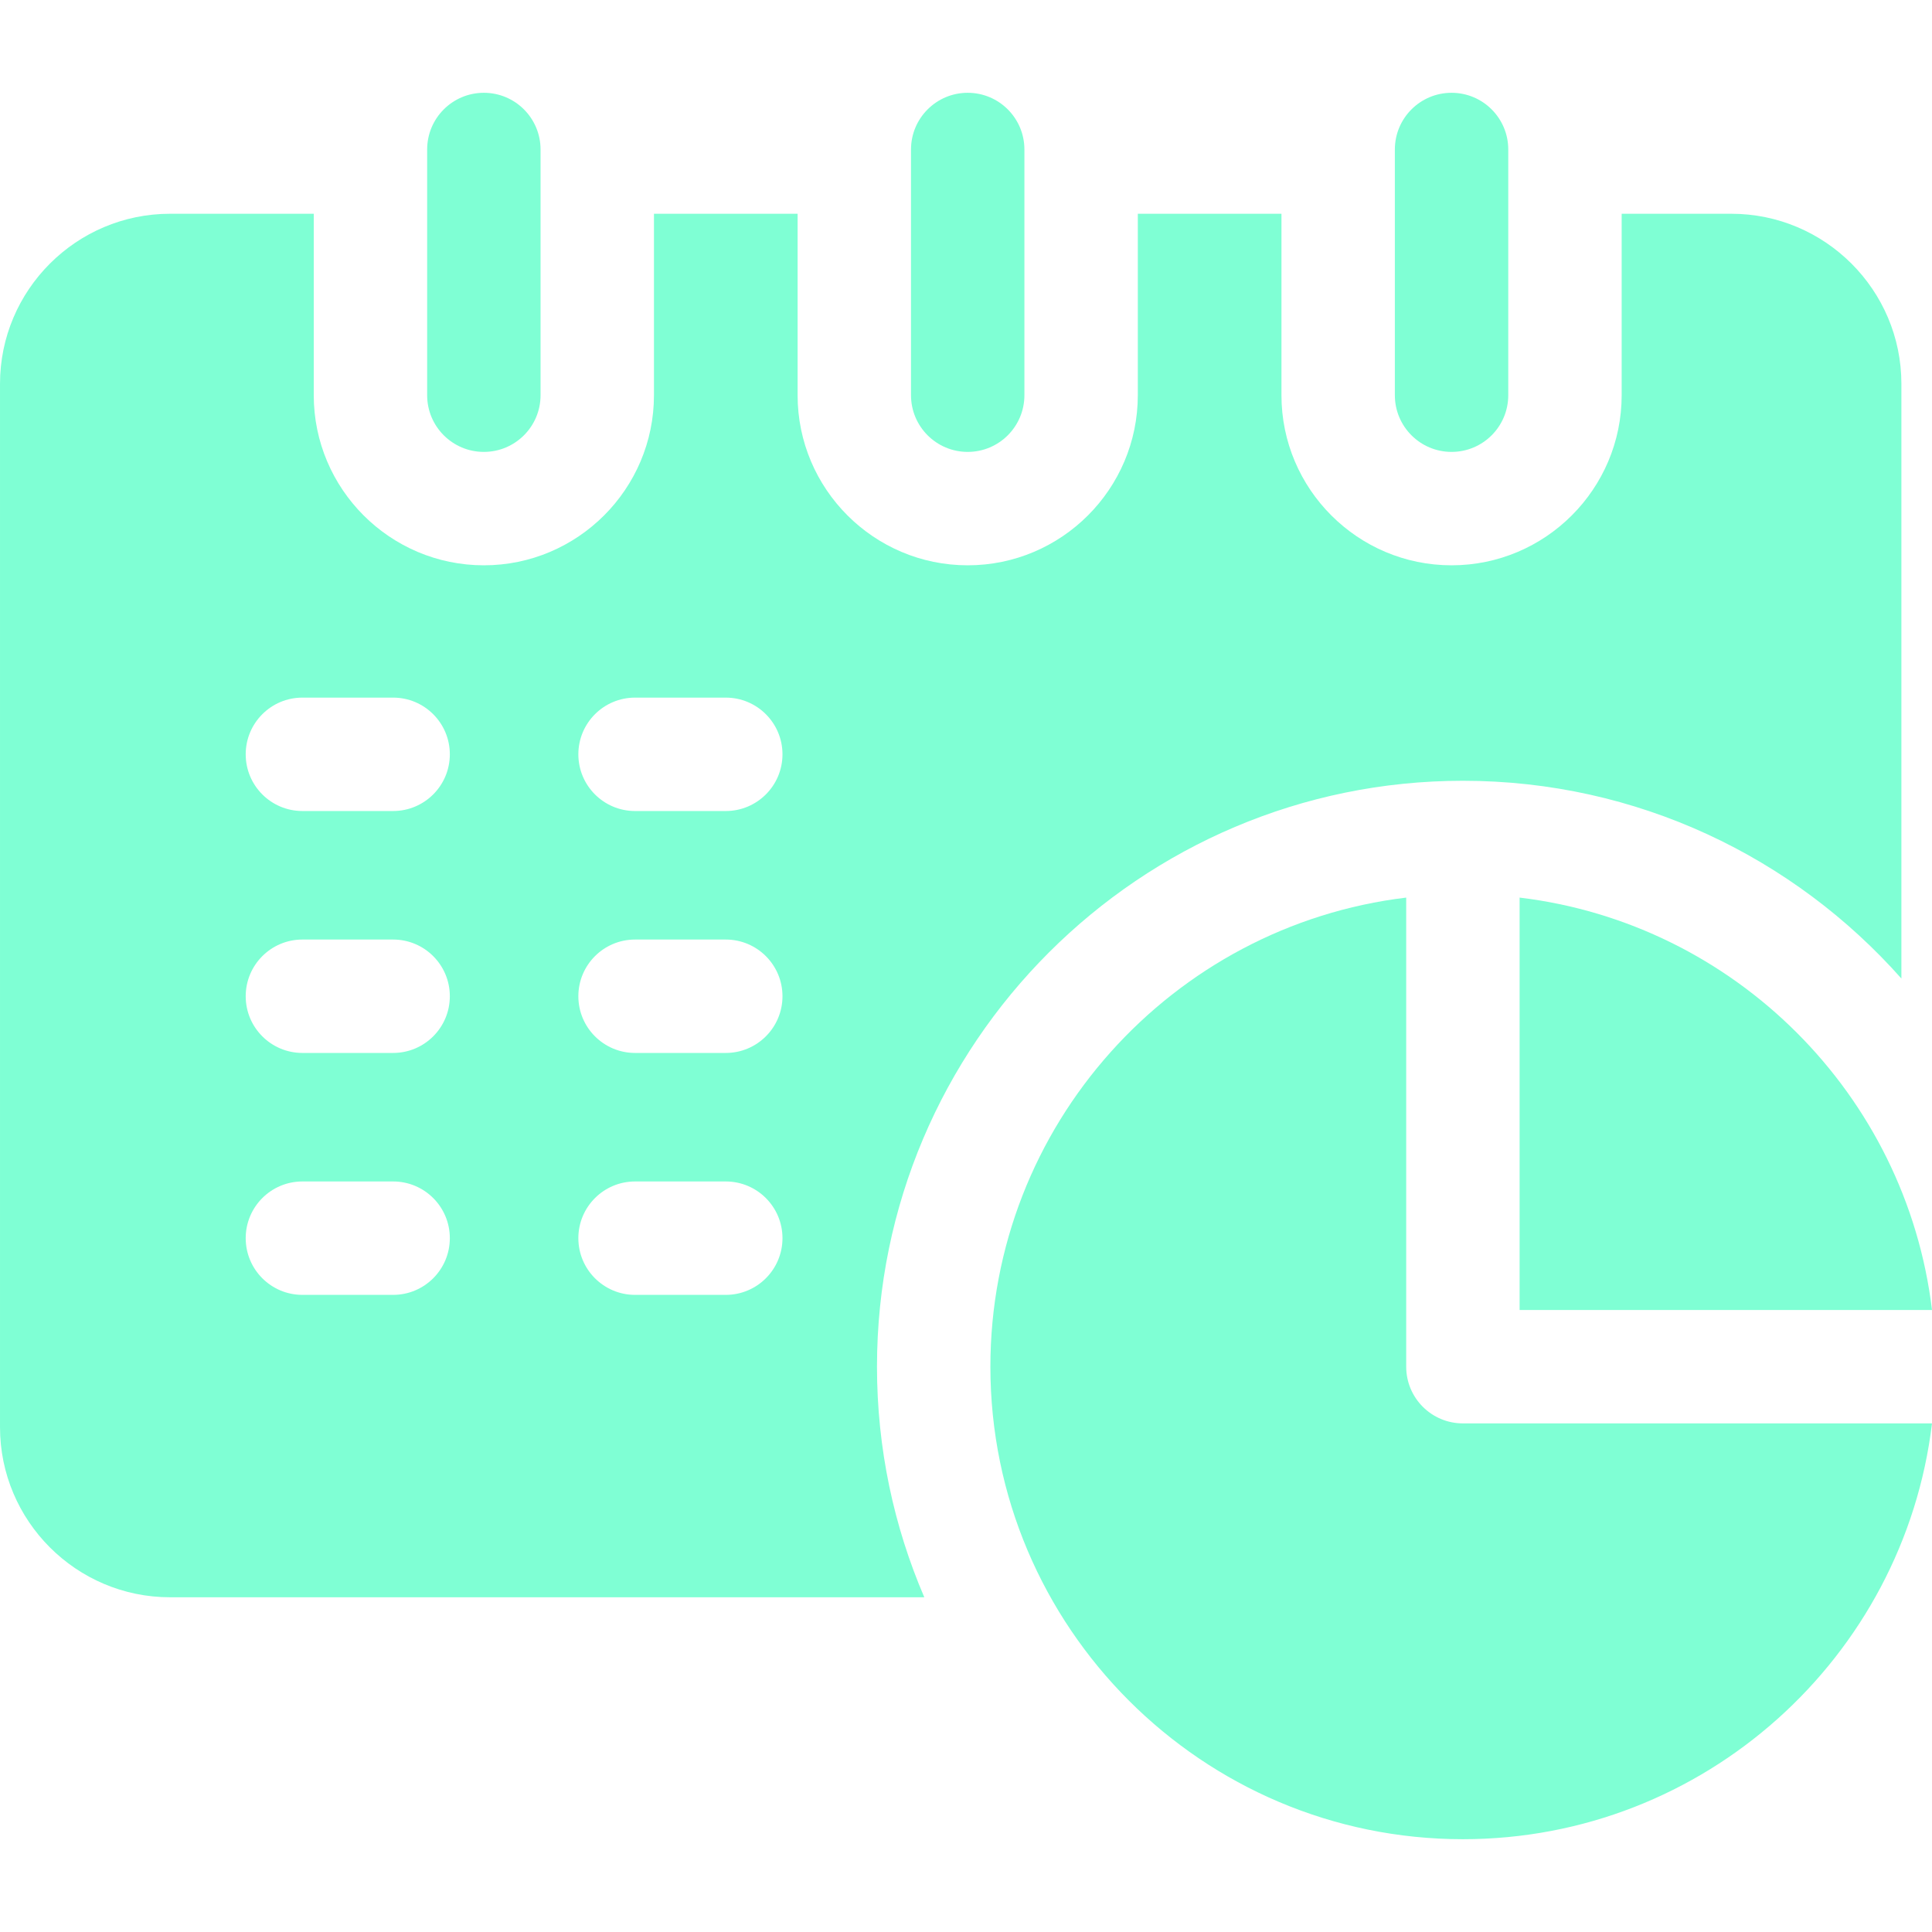 <svg enable-background="new 0 0 511.097 511.097" height="512" viewBox="0 0 511.097 511.097" width="512" xmlns="http://www.w3.org/2000/svg"><g><path fill="#7FFFD4" d="m402 237.452v109.097h109.097c-6.843-56.959-52.139-102.254-109.097-109.097z"/><path fill="#7FFFD4" d="m372 361.548v-124.096c-61.878 7.434-110 60.248-110 124.097 0 68.925 56.075 125 125 125 63.849 0 116.663-48.122 124.097-110h-124.097c-8.284-.001-15-6.716-15-15.001z"/><path fill="#7FFFD4" d="m128 119.548c8.284 0 15-6.716 15-15v-65c0-8.284-6.716-15-15-15s-15 6.716-15 15v65c0 8.285 6.716 15 15 15z"/><path fill="#7FFFD4" d="m256 119.548c8.284 0 15-6.716 15-15v-65c0-8.284-6.716-15-15-15s-15 6.716-15 15v65c0 8.285 6.716 15 15 15z"/><path fill="#7FFFD4" d="m458 56.548h-29v48c0 24.813-20.187 45-45 45s-45-20.187-45-45v-48h-38v48c0 24.813-20.187 45-45 45s-45-20.187-45-45v-48h-38v48c0 24.813-20.187 45-45 45s-45-20.187-45-45v-48h-38c-24.813 0-45 20.187-45 45v276c0 24.813 20.187 45 45 45h199.518c-8.05-18.732-12.518-39.353-12.518-61 0-85.467 69.533-155 155-155 46.115 0 87.582 20.25 116 52.316v-157.316c0-24.813-20.187-45-45-45zm-354 286h-24c-8.284 0-15-6.716-15-15s6.716-15 15-15h24c8.284 0 15 6.716 15 15s-6.716 15-15 15zm0-64h-24c-8.284 0-15-6.716-15-15s6.716-15 15-15h24c8.284 0 15 6.716 15 15s-6.716 15-15 15zm0-64h-24c-8.284 0-15-6.716-15-15s6.716-15 15-15h24c8.284 0 15 6.716 15 15s-6.716 15-15 15zm88 128h-24c-8.284 0-15-6.716-15-15s6.716-15 15-15h24c8.284 0 15 6.716 15 15s-6.716 15-15 15zm0-64h-24c-8.284 0-15-6.716-15-15s6.716-15 15-15h24c8.284 0 15 6.716 15 15s-6.716 15-15 15zm0-64h-24c-8.284 0-15-6.716-15-15s6.716-15 15-15h24c8.284 0 15 6.716 15 15s-6.716 15-15 15z"/><path fill="#7FFFD4" d="m384 119.548c8.284 0 15-6.716 15-15v-65c0-8.284-6.716-15-15-15s-15 6.716-15 15v65c0 8.285 6.716 15 15 15z"/></g></svg>
